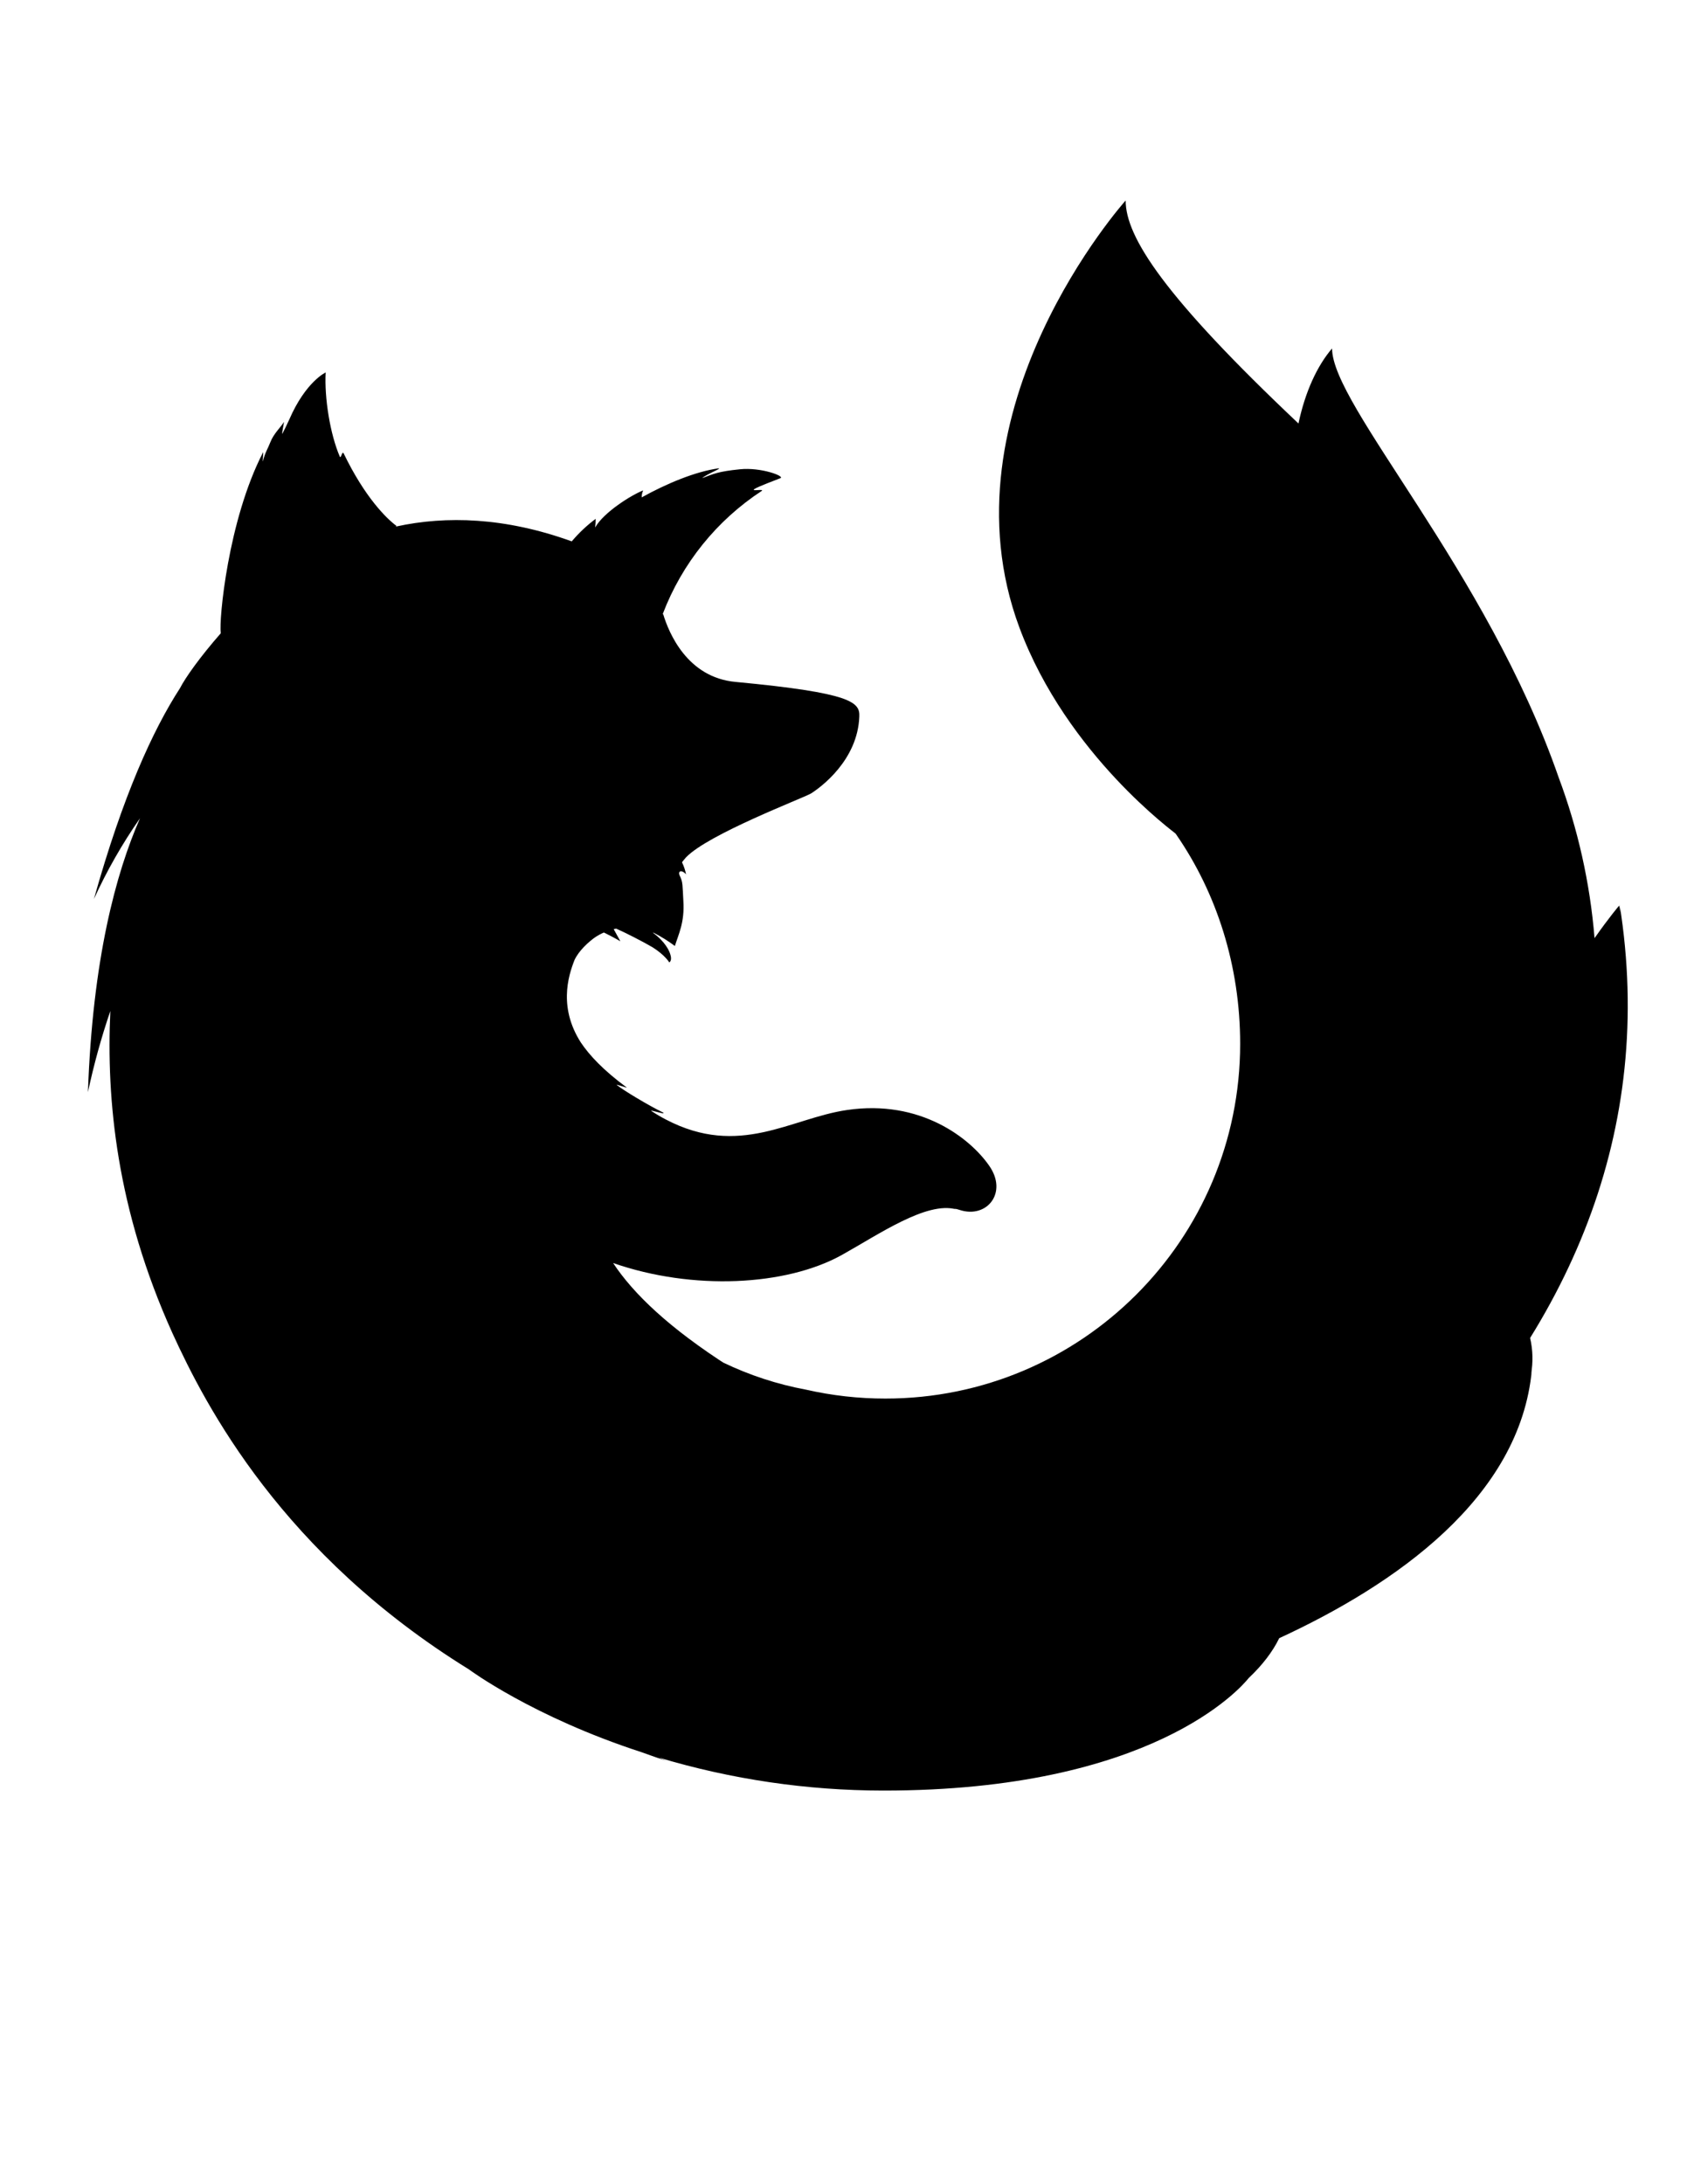 <?xml version="1.0" standalone="no"?>
<!-- Generator: Xara Xtreme (www.xara.com), SVG filter version: 0.4 -->
<!DOCTYPE svg PUBLIC "-//W3C//DTD SVG 1.1//EN" "http://www.w3.org/Graphics/SVG/1.1/DTD/svg11.dtd">
<svg stroke-width="0.501" stroke-linejoin="bevel" fill-rule="evenodd" xmlns:xlink="http://www.w3.org/1999/xlink" xmlns="http://www.w3.org/2000/svg" version="1.1" width="612pt" height="792pt" viewBox="0 0 612 792">
 <defs>
  <marker id="DefaultArrow2" markerUnits="strokeWidth" viewBox="0 0 1 1" markerWidth="1" markerHeight="1" overflow="visible" orient="auto">
   <!-- REF_ARROW_STRAIGHT (-2) -->
   <g transform="scale(0.009)">
    <!-- 1/108 -->
    <path d="M -9 54 L -9 -54 L 117 0 z"/>
   </g>
  </marker>
  <marker id="DefaultArrow3" markerUnits="strokeWidth" viewBox="0 0 1 1" markerWidth="1" markerHeight="1" overflow="visible" orient="auto">
   <!-- REF_ARROW_ANGLED -->
   <g transform="scale(0.009)">
    <path d="M -27 54 L -9 0 L -27 -54 L 135 0 z"/>
   </g>
  </marker>
  <marker id="DefaultArrow4" markerUnits="strokeWidth" viewBox="0 0 1 1" markerWidth="1" markerHeight="1" overflow="visible" orient="auto">
   <!-- REF_ARROW_ROUNDED -->
   <g transform="scale(0.009)">
    <path d="M -9,0 L -9,-45 C -9,-51.708 2.808,-56.580 9,-54 L 117,-9 C 120.916,-7.369 126.000,-4.242 126,0 C 126,4.242 120.916,7.369 117,9 L 9,54 C 2.808,56.580 -9,51.708 -9,45 z"/>
   </g>
  </marker>
  <marker id="DefaultArrow5" markerUnits="strokeWidth" viewBox="0 0 1 1" markerWidth="1" markerHeight="1" overflow="visible" orient="auto">
   <!-- REF_ARROW_SPOT -->
   <g transform="scale(0.009)">
    <path d="M -54, 0 C -54,29.807 -29.807,54 0,54 C 29.807,54 54,29.807 54,0 C 54,-29.807 29.807,-54 0,-54 C -29.807,-54 -54,-29.807 -54,0 z"/>
   </g>
  </marker>
  <marker id="DefaultArrow6" markerUnits="strokeWidth" viewBox="0 0 1 1" markerWidth="1" markerHeight="1" overflow="visible" orient="auto">
   <!-- REF_ARROW_DIAMOND -->
   <g transform="scale(0.009)">
    <path d="M -63,0 L 0,63 L 63,0 L 0,-63 z"/>
   </g>
  </marker>
  <marker id="DefaultArrow7" markerUnits="strokeWidth" viewBox="0 0 1 1" markerWidth="1" markerHeight="1" overflow="visible" orient="auto">
   <!-- REF_ARROW_FEATHER -->
   <g transform="scale(0.009)">
    <path d="M 18,-54 L 108,-54 L 63,0 L 108,54 L 18, 54 L -36,0 z"/>
   </g>
  </marker>
  <marker id="DefaultArrow8" markerUnits="strokeWidth" viewBox="0 0 1 1" markerWidth="1" markerHeight="1" overflow="visible" orient="auto">
   <!-- REF_ARROW_FEATHER2 -->
   <g transform="scale(0.009)">
    <path d="M -36,0 L 18,-54 L 54,-54 L 18,-18 L 27,-18 L 63,-54 L 99,-54 L 63,-18 L 72,-18 L 108,-54 L 144,-54 L 90,0 L 144,54 L 108,54 L 72,18 L 63,18 L 99,54 L 63,54 L 27,18 L 18,18 L 54,54 L 18,54 z"/>
   </g>
  </marker>
  <marker id="DefaultArrow9" markerUnits="strokeWidth" viewBox="0 0 1 1" markerWidth="1" markerHeight="1" overflow="visible" orient="auto">
   <!-- REF_ARROW_HOLLOWDIAMOND -->
   <g transform="scale(0.009)">
    <path d="M 0,45 L -45,0 L 0, -45 L 45, 0 z M 0, 63 L-63, 0 L 0, -63 L 63, 0 z"/>
   </g>
  </marker>
 </defs>
 <g id="Document" fill="none" stroke="black" font-family="Times New Roman" font-size="16" transform="scale(1 -1)">
  <g id="Spread" transform="translate(0 -792)">
   <g id="Layer 1">
    <path d="M 557.008,309.997 C 557.62,311.016 558.224,312.037 558.821,313.06 L 558.899,313.197 C 559.489,314.213 560.071,315.228 560.645,316.244 C 560.672,316.291 560.697,316.338 560.723,316.384 C 561.295,317.4 561.859,318.418 562.416,319.44 C 562.449,319.499 562.481,319.561 562.514,319.622 C 563.063,320.632 563.604,321.644 564.138,322.659 C 564.172,322.722 564.204,322.785 564.237,322.849 C 564.768,323.86 565.291,324.874 565.808,325.89 C 565.845,325.964 565.881,326.038 565.919,326.112 C 566.426,327.119 566.929,328.128 567.426,329.139 C 567.467,329.222 567.506,329.306 567.546,329.388 C 568.035,330.391 568.517,331.397 568.992,332.405 C 569.036,332.498 569.079,332.591 569.122,332.684 C 569.591,333.683 570.052,334.684 570.507,335.686 C 570.553,335.791 570.599,335.895 570.646,335.999 C 571.093,336.992 571.534,337.987 571.968,338.983 C 572.019,339.101 572.067,339.218 572.118,339.335 C 572.544,340.32 572.963,341.308 573.376,342.297 C 573.43,342.426 573.482,342.557 573.536,342.687 C 573.941,343.665 574.34,344.646 574.732,345.628 C 574.787,345.766 574.84,345.905 574.895,346.043 C 575.28,347.02 575.66,347.997 576.034,348.973 C 576.093,349.123 576.146,349.273 576.202,349.423 C 576.568,350.392 576.928,351.362 577.282,352.335 C 577.341,352.499 577.399,352.663 577.458,352.827 C 577.804,353.788 578.144,354.75 578.478,355.714 C 578.537,355.886 578.595,356.059 578.654,356.232 C 578.981,357.189 579.303,358.148 579.619,359.108 C 579.678,359.292 579.736,359.477 579.795,359.662 C 580.103,360.613 580.406,361.565 580.703,362.518 C 580.761,362.715 580.82,362.911 580.879,363.108 C 581.168,364.052 581.454,364.997 581.731,365.945 C 581.79,366.153 581.848,366.363 581.907,366.571 C 582.177,367.509 582.445,368.446 582.703,369.384 C 582.765,369.613 582.825,369.843 582.887,370.073 C 583.136,370.994 583.384,371.915 583.621,372.839 C 583.685,373.086 583.744,373.334 583.807,373.581 C 584.037,374.49 584.265,375.398 584.484,376.311 C 584.547,376.574 584.606,376.838 584.668,377.102 C 584.88,377.999 585.09,378.898 585.291,379.797 C 585.349,380.072 585.408,380.349 585.467,380.624 C 585.661,381.515 585.855,382.406 586.039,383.3 C 586.098,383.587 586.152,383.874 586.21,384.161 C 586.385,385.046 586.565,385.931 586.732,386.818 C 586.791,387.118 586.84,387.42 586.896,387.721 C 587.057,388.596 587.217,389.472 587.368,390.35 C 587.422,390.667 587.471,390.985 587.524,391.301 C 587.668,392.166 587.812,393.031 587.946,393.899 C 587.997,394.229 588.042,394.559 588.092,394.888 C 588.22,395.745 588.348,396.601 588.467,397.46 C 588.515,397.812 588.557,398.163 588.604,398.515 C 588.715,399.355 588.827,400.195 588.929,401.038 C 588.973,401.406 589.012,401.775 589.054,402.143 C 589.149,402.971 589.246,403.798 589.332,404.628 C 589.373,405.02 589.407,405.415 589.446,405.808 C 589.525,406.616 589.606,407.424 589.677,408.235 C 589.712,408.64 589.74,409.047 589.773,409.454 C 589.838,410.254 589.906,411.054 589.962,411.856 C 589.992,412.276 590.014,412.698 590.041,413.119 C 590.092,413.909 590.145,414.701 590.187,415.491 C 590.211,415.932 590.227,416.374 590.246,416.815 C 590.283,417.59 590.322,418.364 590.351,419.141 C 590.368,419.597 590.377,420.054 590.391,420.511 C 590.414,421.276 590.441,422.04 590.456,422.807 C 590.466,423.284 590.468,423.762 590.475,424.24 C 590.485,424.987 590.499,425.734 590.502,426.483 C 590.502,426.99 590.497,427.497 590.496,428.007 C 590.496,428.731 590.496,429.455 590.486,430.18 C 590.479,430.707 590.463,431.235 590.454,431.762 C 590.439,432.47 590.429,433.177 590.409,433.887 C 590.393,434.434 590.368,434.985 590.35,435.534 C 590.325,436.226 590.304,436.916 590.272,437.61 C 590.247,438.164 590.214,438.72 590.183,439.274 C 590.147,439.964 590.115,440.653 590.072,441.344 C 590.036,441.93 589.99,442.513 589.95,443.097 C 589.903,443.762 589.862,444.426 589.81,445.093 C 589.762,445.707 589.704,446.323 589.65,446.938 C 589.595,447.577 589.545,448.215 589.484,448.855 C 589.424,449.495 589.351,450.15 589.285,450.797 C 589.222,451.408 589.164,452.019 589.096,452.631 C 589.02,453.319 588.933,454.008 588.851,454.696 C 588.782,455.271 588.719,455.845 588.645,456.421 C 588.545,457.212 588.433,458.003 588.324,458.797 C 588.258,459.273 588.199,459.748 588.13,460.223 C 587.948,461.493 587.755,462.765 587.552,464.04 C 587.552,464.04 587.675,463.047 587.812,461.218 C 587.566,462.767 587.391,463.621 587.391,463.621 C 587.391,463.621 583.825,459.478 578.459,451.823 C 576.825,471.778 572.436,491.41 565.417,510.161 C 539.357,585.188 483.239,644.897 483.239,665.648 C 477.775,659.287 473.458,649.82 471.051,638.44 C 422.414,684.37 408.356,706.017 408.356,719.296 C 408.356,719.296 340.335,643.47 369.835,564.385 C 387.12,518.045 426.789,489.686 426.472,489.725 C 426.553,489.612 426.625,489.509 426.703,489.4 C 441.44,468.087 449.897,441.726 449.897,413.504 C 449.897,342.462 392.275,284.872 321.194,284.872 C 311.507,284.867 301.85,285.951 292.405,288.104 C 281.98,290.036 271.86,293.349 262.31,297.953 C 263.099,297.438 263.9,296.921 264.713,296.401 C 242.757,310.42 229.781,322.873 222.424,334.018 C 251.382,323.956 285.103,325.728 305.295,336.882 C 318.822,344.412 336.174,356.473 346.851,353.495 C 346.605,353.593 346.367,353.683 346.123,353.778 C 346.796,353.661 347.459,353.495 348.107,353.282 C 357.962,349.997 365.809,359.532 358.771,369.417 C 351.874,379.287 333.927,393.422 307.28,389.506 C 286.896,386.537 268.223,372.069 241.514,386.081 C 239.794,386.975 238.121,387.957 236.502,389.023 C 234.741,390.06 242.226,387.444 240.479,388.623 C 235.282,391.153 226.081,396.667 223.696,398.627 C 223.298,398.954 227.729,397.361 227.329,397.69 C 219.038,403.807 213.846,409.264 210.634,414.113 C 210.942,413.628 211.267,413.142 211.608,412.654 C 202.242,425.994 206.166,438.19 208.422,443.906 C 209.966,447.211 213.337,450.374 216.193,452.353 C 215.977,452.203 215.759,452.047 215.539,451.884 C 216.642,452.668 217.824,453.333 219.067,453.867 C 222.758,452.062 225.059,450.684 225.059,450.684 C 225.059,450.684 223.484,453.567 222.632,455.086 C 222.931,455.2 223.215,455.171 223.511,455.285 C 226.536,453.977 233.224,450.58 236.745,448.505 C 241.332,445.607 242.793,443.022 242.793,443.022 C 242.793,443.022 244.001,443.617 243.107,446.145 C 242.781,447.182 241.391,450.476 236.848,453.8 L 237.133,453.772 C 239.829,452.397 242.404,450.795 244.828,448.983 C 246.109,453.155 248.413,457.512 247.906,465.306 C 247.597,470.786 247.74,472.206 246.662,474.322 C 245.697,476.138 247.203,476.848 248.878,474.959 C 248.588,476.449 248.107,477.895 247.446,479.262 L 247.46,479.403 C 247.46,479.403 248.419,480.649 248.861,481.11 C 256.983,489.565 291.011,502.449 294.208,504.278 C 297.732,506.505 311.142,516.303 311.735,532.16 C 311.966,537.299 309.3,540.75 266.805,544.736 C 249.321,546.35 242.626,562.51 240.585,569.311 C 240.565,569.259 240.547,569.207 240.526,569.155 L 240.526,569.155 C 240.504,569.247 240.474,569.348 240.453,569.437 C 247.431,587.704 259.996,603.301 276.359,614.006 C 277.296,614.772 272.609,613.809 273.546,614.575 C 274.641,615.469 281.786,618.048 283.136,618.629 C 284.785,619.324 276.079,622.637 268.395,621.832 C 260.568,621.042 258.906,620.205 254.729,618.618 C 256.463,620.164 261.975,622.192 260.683,622.177 C 252.245,621.018 241.757,616.623 232.792,611.646 C 232.776,612.519 232.961,613.383 233.333,614.173 C 229.156,612.585 218.898,606.161 215.911,600.725 C 216.043,601.767 216.103,602.816 216.092,603.866 C 212.947,601.522 210.077,598.829 207.538,595.839 L 207.381,595.711 C 183.154,604.456 161.835,605.022 143.794,601.101 L 143.612,601.264 C 143.751,601.297 143.823,601.314 143.823,601.314 C 140.217,603.97 132.381,611.641 124.663,627.616 C 124.053,628.681 123.726,625.416 123.257,626.467 C 119.768,634.56 117.645,647.678 118.147,656.948 C 118.147,656.948 110.93,653.659 104.956,639.921 C 103.847,637.451 103.136,636.089 102.425,634.727 C 102.098,634.329 103.166,639.238 102.996,638.971 C 101.958,637.213 99.272,634.757 98.105,631.72 C 97.138,629.236 96.143,627.903 95.403,624.823 C 95.175,623.985 95.632,628.527 95.433,627.974 C 82.66,603.284 79.388,566.973 80.081,562.624 C 80.075,562.532 80.074,562.431 80.066,562.342 C 72.448,553.645 67.258,546.28 65.296,542.463 C 55.446,527.248 44.593,503.532 34.074,466.019 C 38.754,476.266 44.35,486.069 50.795,495.309 C 42.048,475.397 33.59,444.129 31.902,395.975 C 34.025,405.94 36.739,415.77 40.03,425.413 C 38.519,393.303 42.259,353.495 62.558,308.581 C 74.611,282.163 102.356,228.513 170.148,186.647 L 170.142,186.643 C 170.142,186.643 193.205,169.475 232.848,156.609 C 235.777,155.546 238.745,154.499 241.774,153.484 C 240.823,153.868 239.904,154.271 239.011,154.686 C 265.398,146.78 292.794,142.754 320.339,142.733 C 417.871,142.65 450.058,179.855 453.023,183.562 C 457.959,188.213 461.71,193.113 464.065,197.985 C 506.076,217.369 551.452,248.837 555.722,295.305 C 555.65,294.737 555.545,294.175 555.41,293.619 C 556.207,298.004 556.095,302.505 555.082,306.845 C 555.711,307.861 556.332,308.878 556.946,309.897 Z" stroke="none" fill="#000000" stroke-width="1" stroke-linejoin="miter" fill-rule="evenodd" marker-start="none" marker-end="none" stroke-miterlimit="79.84"/>
   </g>
  </g>
 </g>
</svg>
